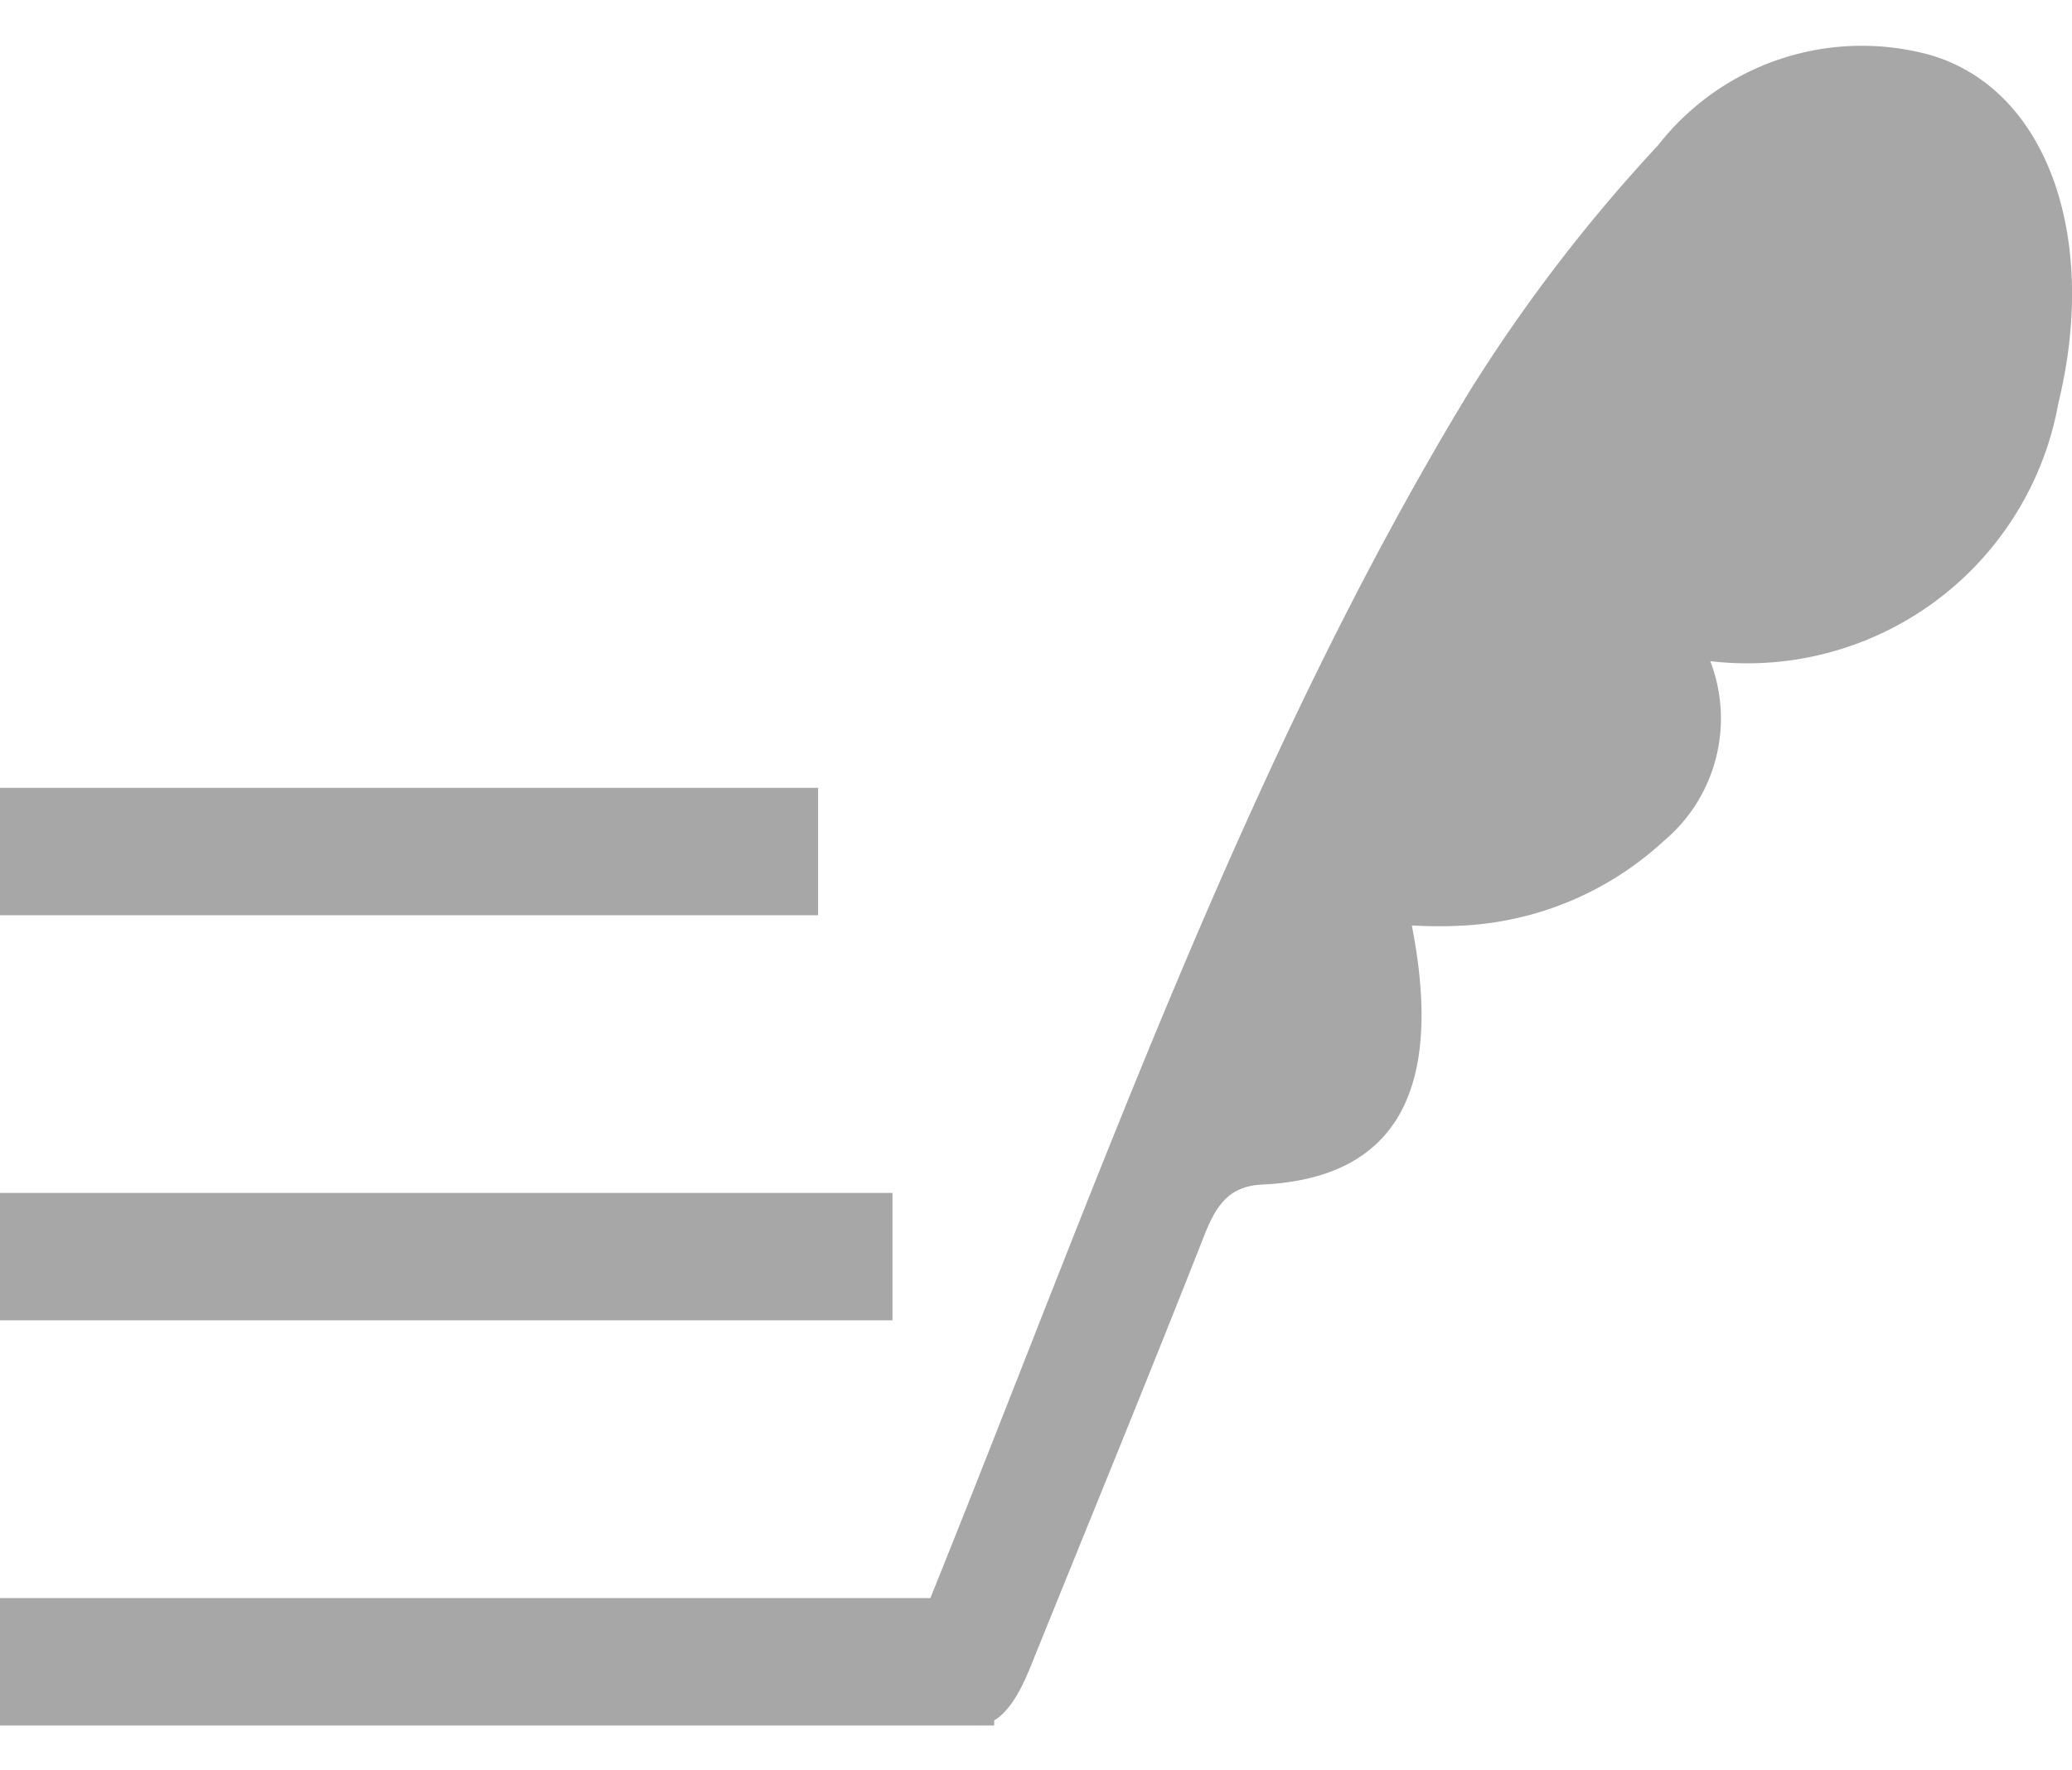 <svg xmlns="http://www.w3.org/2000/svg" width="20" height="17.092" viewBox="0 0 26 21.092"><g data-name="7777" fill="#a7a7a7"><path data-name="Path 3471" d="M21.461 7.734a2.006 2.006 0 01-.587 2.26 4.024 4.024 0 01-2.486 1.057 5.781 5.781 0 01-.672 0c.41 2.095-.214 3.173-1.876 3.252-.385.019-.561.214-.723.625-.716 1.82-1.457 3.623-2.189 5.434-.215.533-.51.938-1 .609a1.09 1.09 0 01-.285-1.4c2.1-5.2 3.971-10.574 6.8-15.229a20.387 20.387 0 012.366-3.086A3.243 3.243 0 0124.198.12c1.475.412 2.143 2.265 1.633 4.366a3.967 3.967 0 01-4.37 3.248z"/><path data-name="Rectangle 2468" d="M0 9.324h10.266v1.599H0z"/><path data-name="Rectangle 2469" d="M0 14.408h11.199v1.599H0z"/><path data-name="Rectangle 2470" d="M0 19.493h12.475v1.599H0z"/></g></svg>